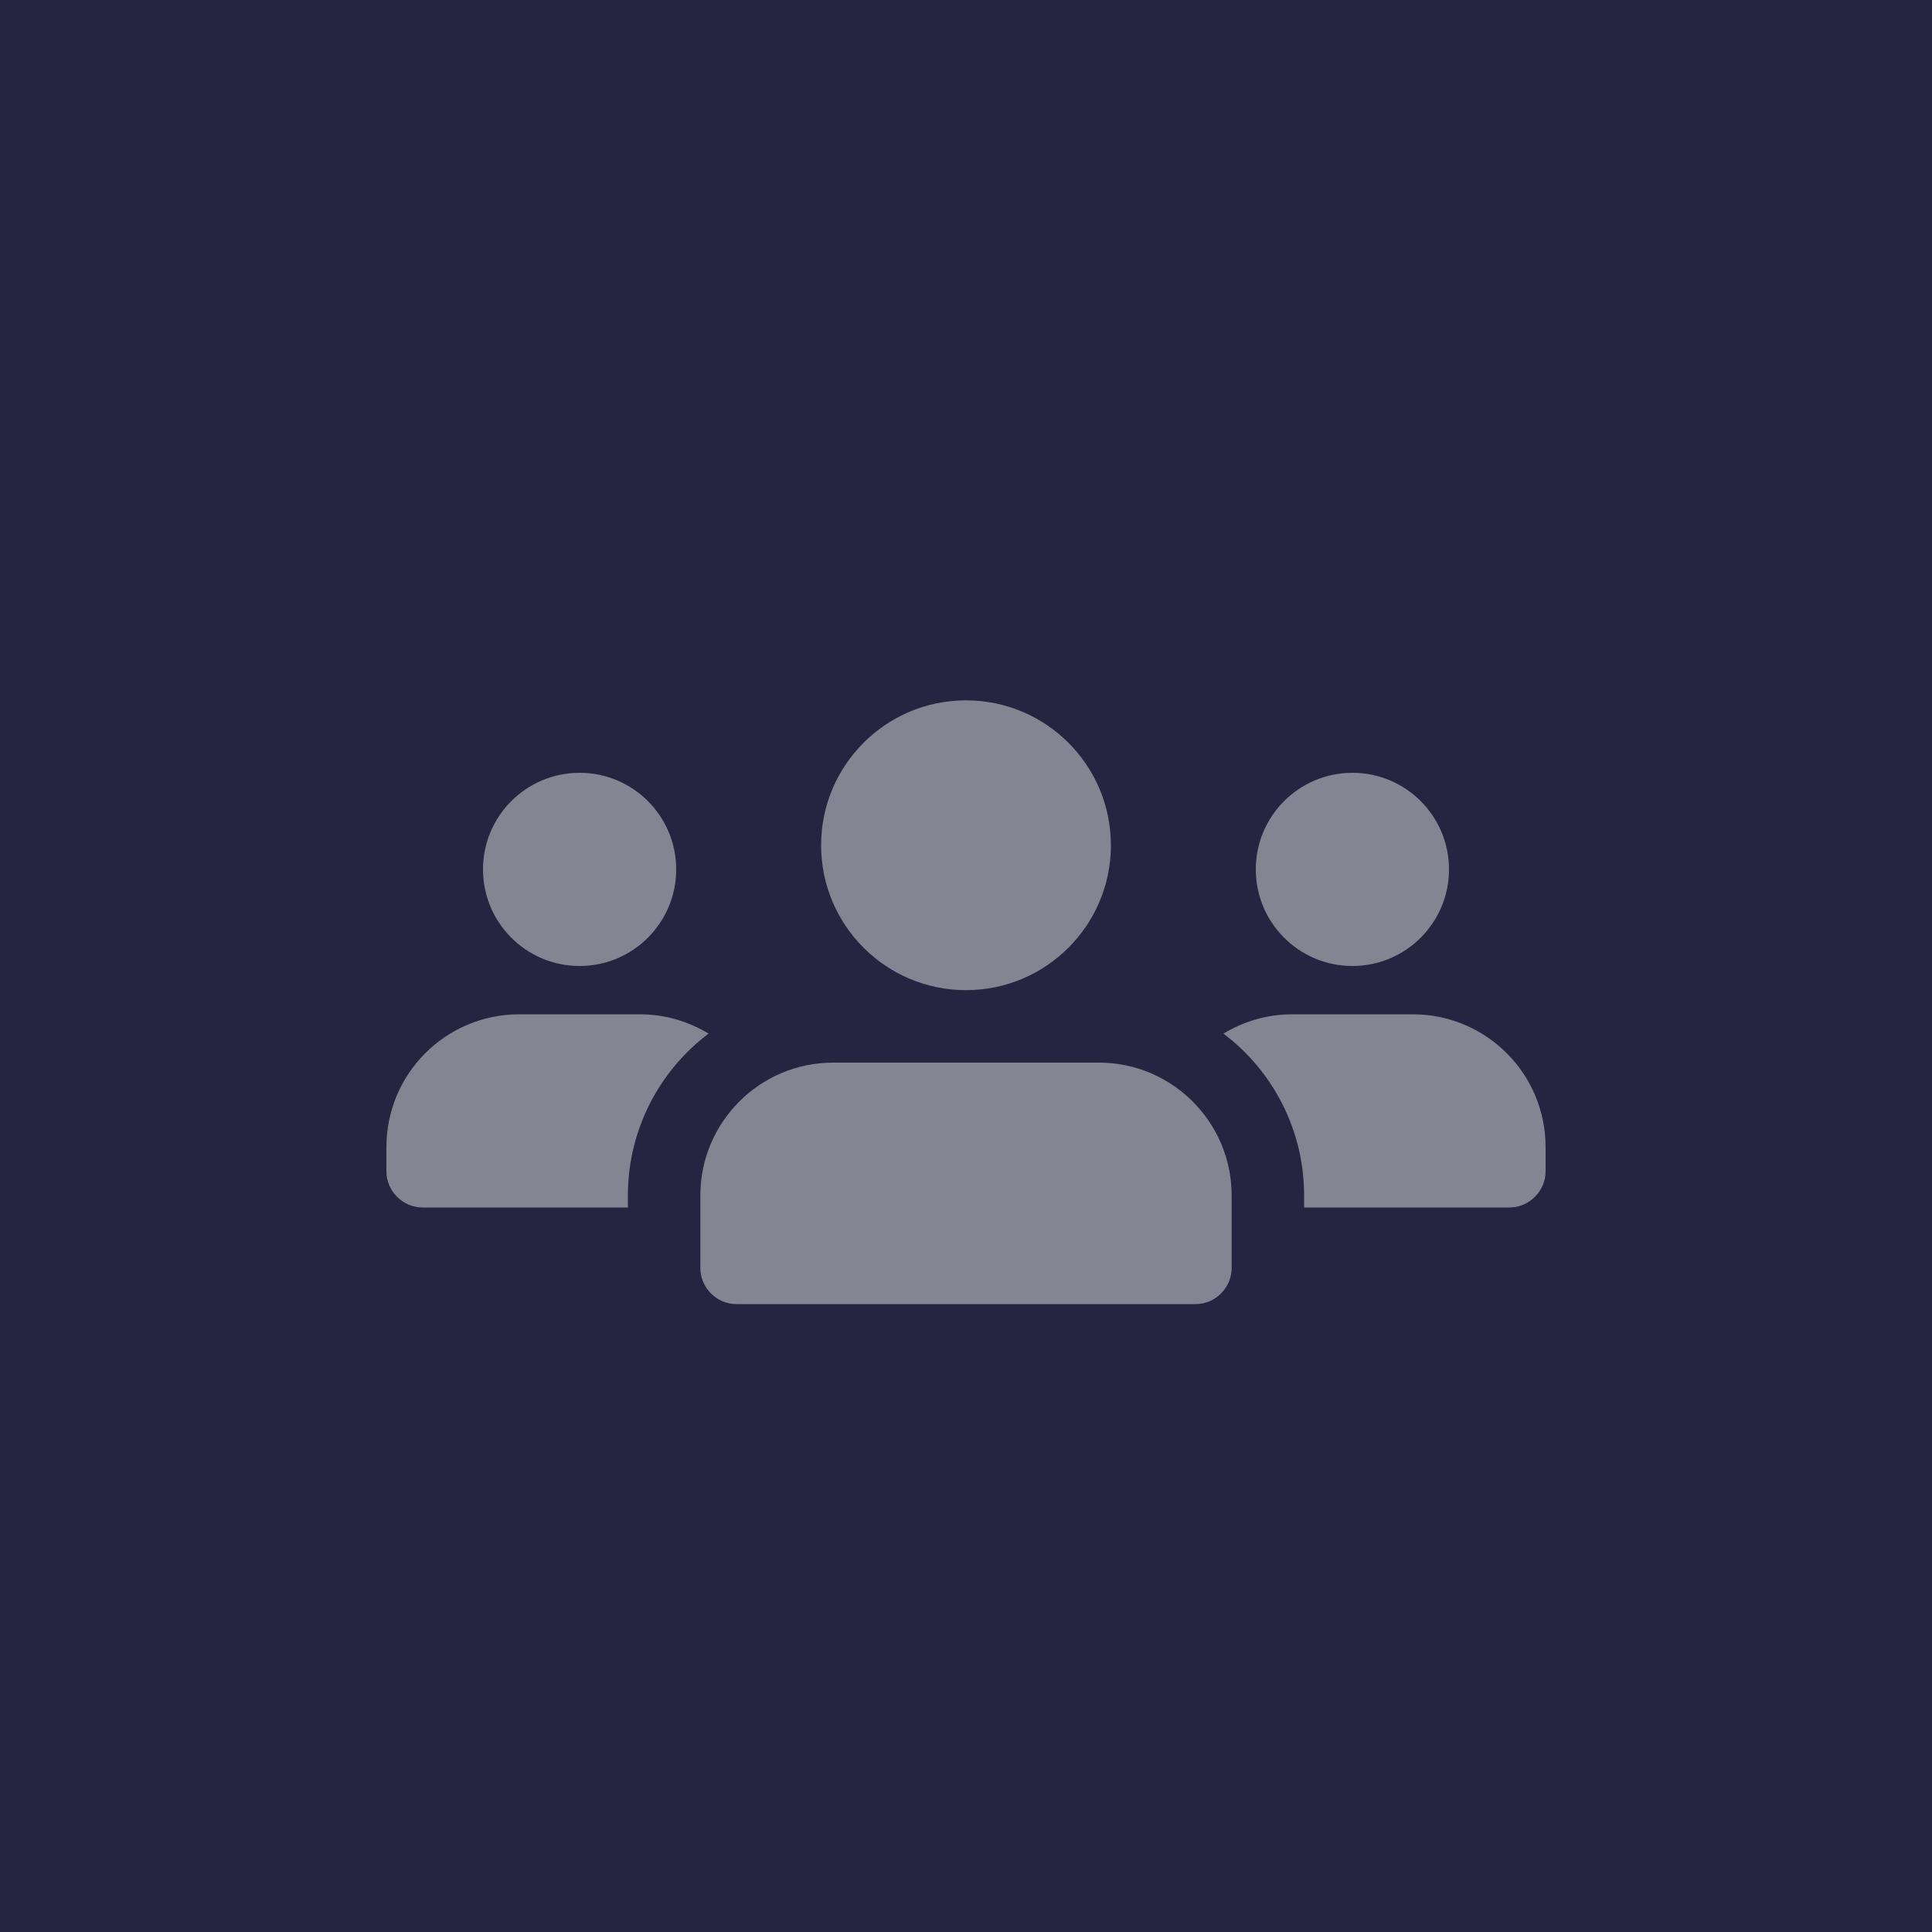 <svg width="200" height="200" viewBox="0 0 200 200" fill="none" xmlns="http://www.w3.org/2000/svg">
<rect width="200" height="200" fill="#262440"/>
<g clip-path="url(#clip0)">
<path d="M60 100C65.523 100 70 95.523 70 90C70 84.477 65.523 80 60 80C54.477 80 50 84.477 50 90C50 95.523 54.477 100 60 100Z" fill="#E5E5E5" fill-opacity="0.5"/>
<path d="M73.35 107C68.3 110.8 65 116.9 65 123.75V125H43.75C41.7 125 40 123.3 40 121.25V118.75C40 111.15 46.15 105 53.75 105H66.25C68.85 105 71.3 105.75 73.35 107Z" fill="#E5E5E5" fill-opacity="0.5"/>
<path d="M140 100C145.523 100 150 95.523 150 90C150 84.477 145.523 80 140 80C134.477 80 130 84.477 130 90C130 95.523 134.477 100 140 100Z" fill="#E5E5E5" fill-opacity="0.5"/>
<path d="M160 118.75V121.25C160 123.3 158.3 125 156.25 125H135V123.75C135 116.9 131.7 110.8 126.65 107C128.7 105.75 131.15 105 133.75 105H146.25C153.85 105 160 111.15 160 118.75Z" fill="#E5E5E5" fill-opacity="0.5"/>
<path d="M100 102.5C108.284 102.5 115 95.784 115 87.5C115 79.216 108.284 72.5 100 72.5C91.716 72.5 85 79.216 85 87.5C85 95.784 91.716 102.5 100 102.5Z" fill="#E5E5E5" fill-opacity="0.5"/>
<path d="M113.75 110H86.25C78.665 110 72.5 116.165 72.5 123.75V131.25C72.5 133.32 74.18 135 76.25 135H123.75C125.82 135 127.5 133.32 127.5 131.25V123.75C127.5 116.165 121.335 110 113.75 110Z" fill="#E5E5E5" fill-opacity="0.5"/>
</g>
<defs>
<clipPath id="clip0">
<rect width="120" height="120" fill="white" transform="translate(40 40)"/>
</clipPath>
</defs>
</svg>
